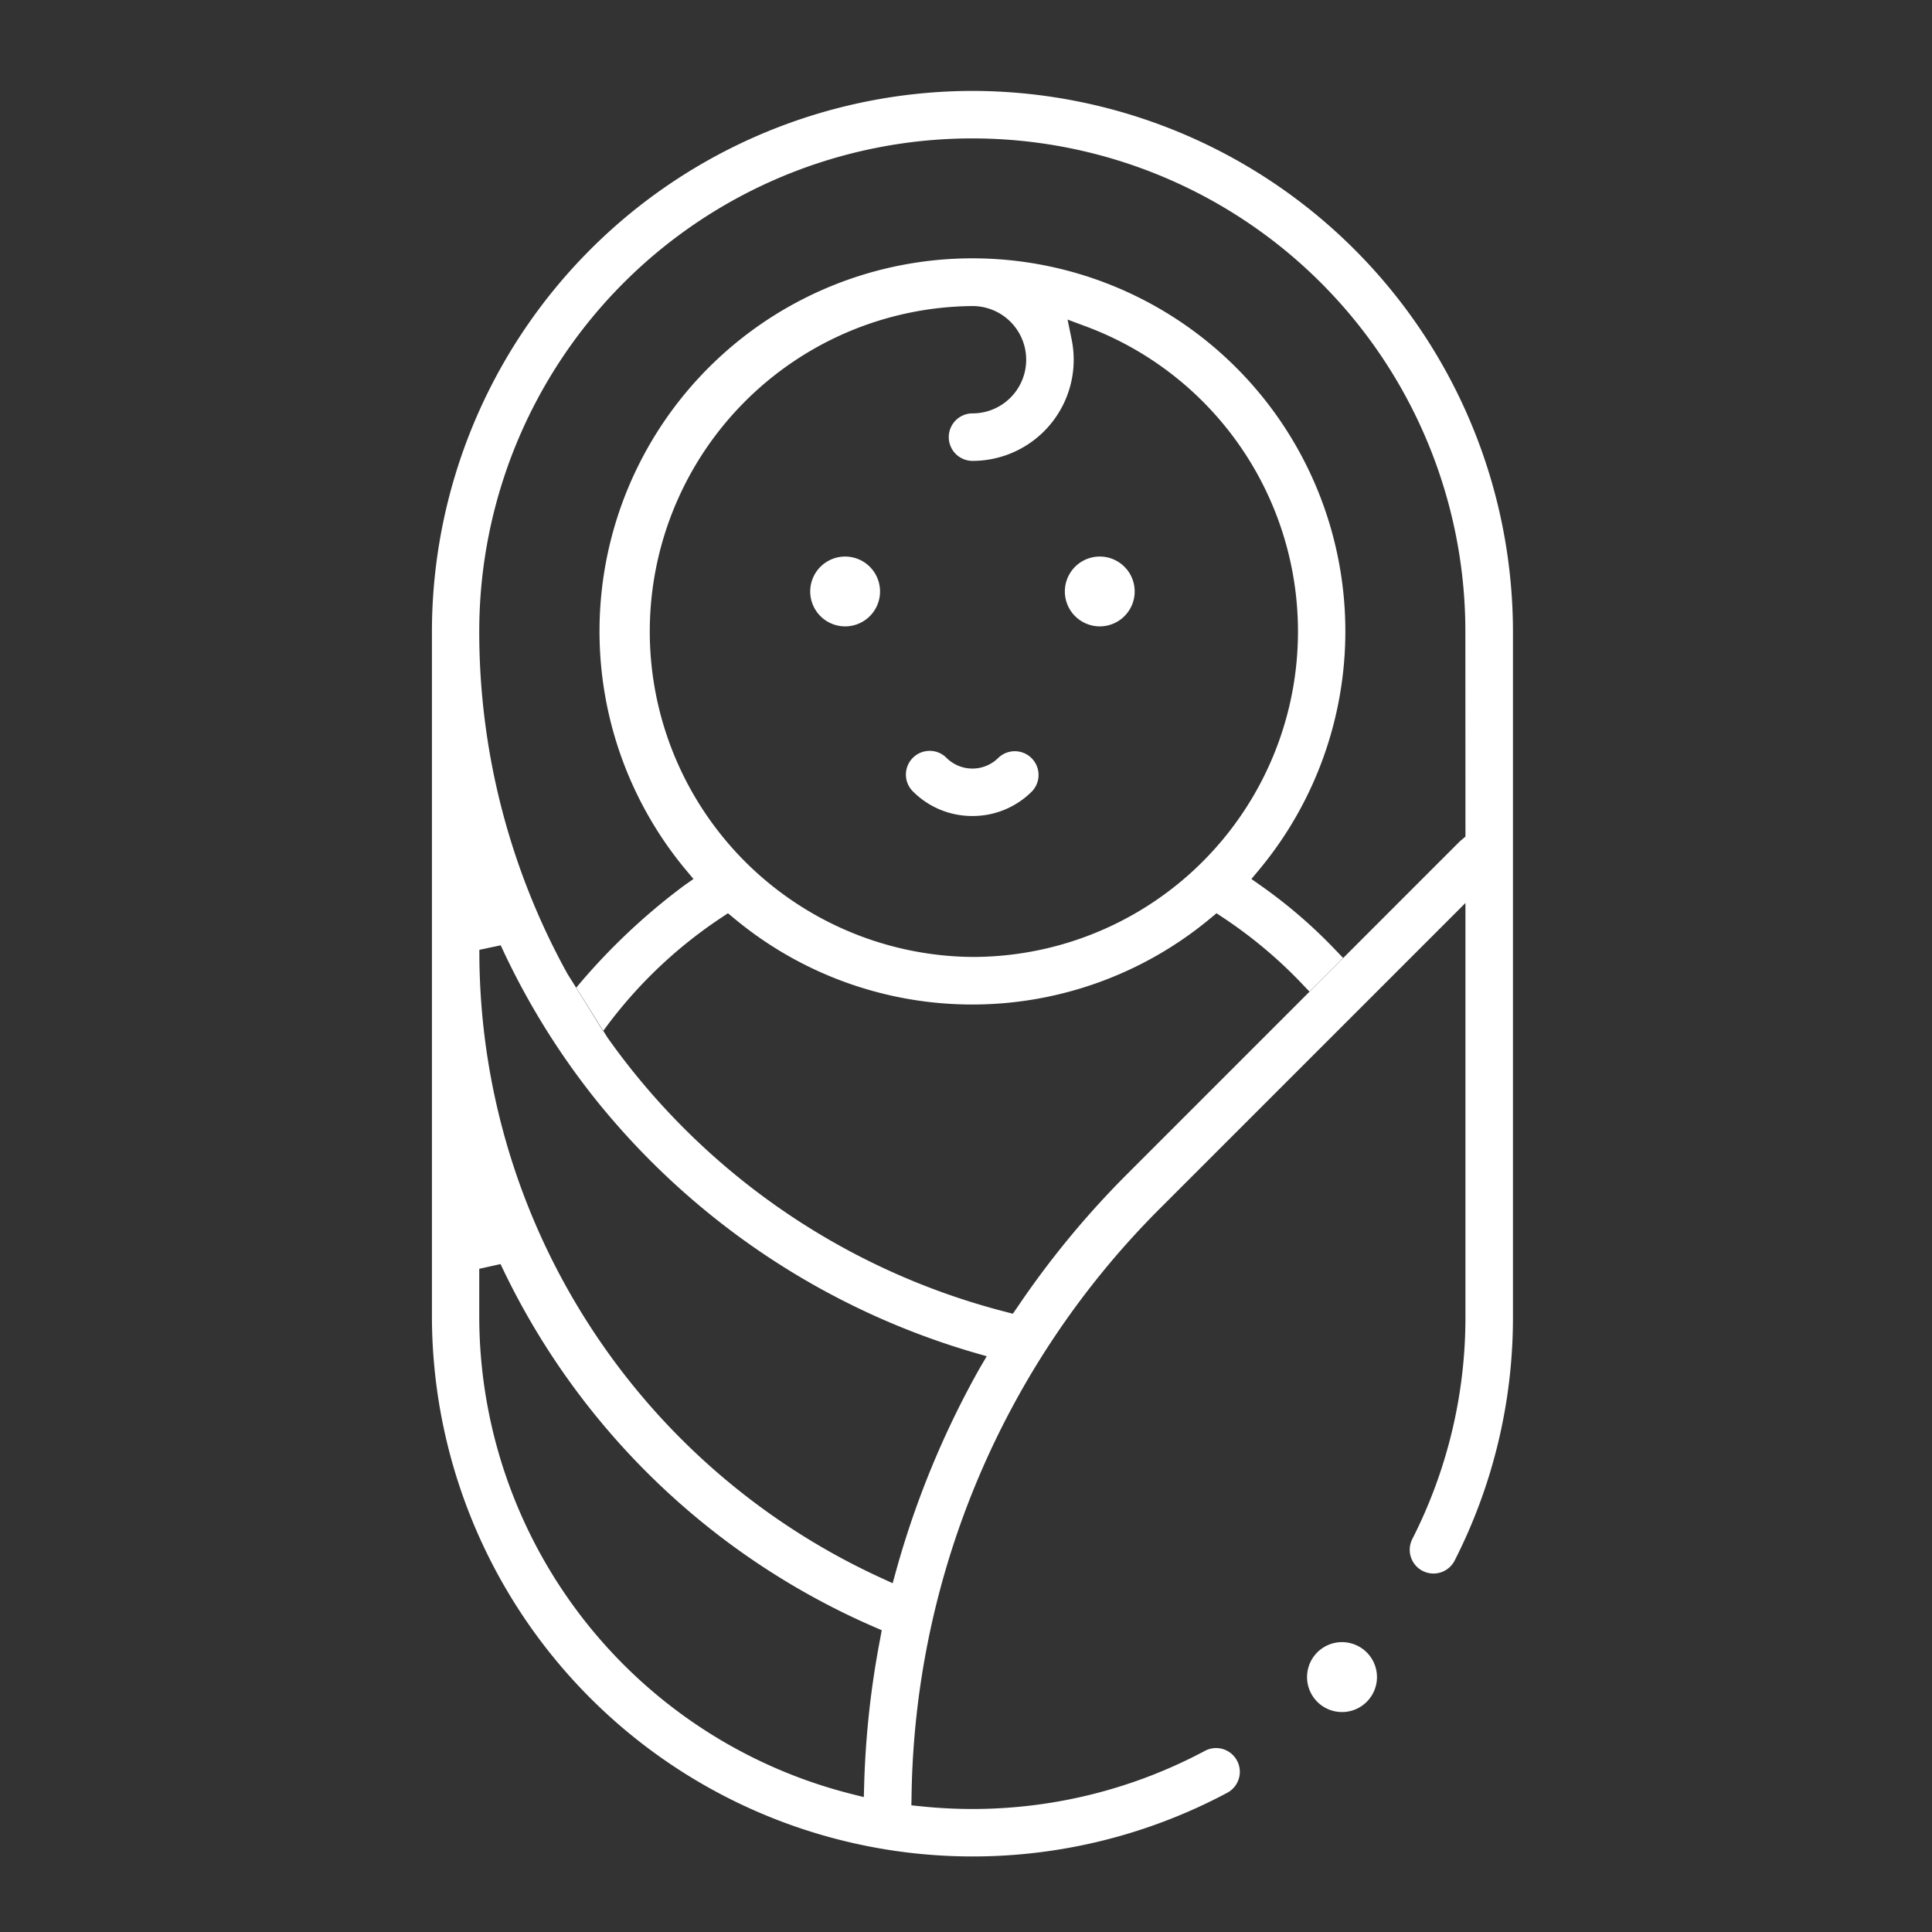 <svg xmlns="http://www.w3.org/2000/svg" width="85" height="85" viewBox="0 0 85 85">
    <rect x="0" y="0" width="85" height="85" fill="#333333" stroke="none"/>
    <defs>
        <style>
            .cls-2{fill:#fff}
        </style>
    </defs>
    <g id="clinic-icon-07-ffffff" transform="translate(-220 -1279)">
        <path id="area" fill="none" d="M0 0H85V85H0z" transform="translate(220 1279)"/>
        <g id="그룹_207" transform="translate(-533.697 531.351)">
            <path id="패스_56260" d="M796.479 751.649a23.81 23.81 0 0 0-23.779 23.783v30.112a23.79 23.79 0 0 0 35.016 20.966 1.045 1.045 0 0 0-.988-1.841 21.717 21.717 0 0 1-10.246 2.568 21.947 21.947 0 0 1-2.24-.115l-.448-.046.008-.452a37.272 37.272 0 0 1 10.968-25.847l13.4-13.4v18.172a21.47 21.47 0 0 1-2.332 9.8 1.045 1.045 0 1 0 1.863.947 23.55 23.55 0 0 0 2.56-10.743v-30.121a23.81 23.81 0 0 0-23.782-23.783zm-4.06 68.111a39.668 39.668 0 0 0-.7 6.34l-.018.614-.6-.152a21.684 21.684 0 0 1-16.319-21.018v-2.073l.937-.208a32.422 32.422 0 0 0 16.408 15.952l.363.157zm4.378-11.912a39.956 39.956 0 0 0-3.673 8.9l-.154.556-.525-.241a30.3 30.3 0 0 1-17.658-27.463v-.162l.939-.2a32.813 32.813 0 0 0 4.2 6.814 33.33 33.33 0 0 0 16.583 11.093l.6.173zm21.374-23.394l-.251.214-5.122 5.123-1.481 1.481-8.027 8.028a39.636 39.636 0 0 0-4.833 5.861l-.2.287-.335-.088a30.883 30.883 0 0 1-17.492-12.053l-.194-.309-.013.016-1.168-1.895-.387-.615a31.1 31.1 0 0 1-3.886-15.073 21.692 21.692 0 1 1 43.385 0z" class="cls-2"/>
            <path id="패스_56261" d="M808.407 785.719l-.437-.308.341-.409a16.407 16.407 0 1 0-25.23 0l.341.408-.436.308a27.794 27.794 0 0 0-4.72 4.473l.01.018 1.181 1.879.2-.27a20.172 20.172 0 0 1 4.983-4.7l.3-.2.282.234a16.373 16.373 0 0 0 20.931 0l.282-.234.3.2a20.119 20.119 0 0 1 3.458 2.9l.331.348 1.481-1.481-.348-.363a21.968 21.968 0 0 0-3.25-2.803zm-12.707 3.122a14.319 14.319 0 0 1 0-28.637 2.361 2.361 0 1 1 0 4.722 1.045 1.045 0 1 0 0 2.09 4.45 4.45 0 0 0 4.36-5.347l-.178-.87.833.311a14.319 14.319 0 0 1-5.015 27.731z" class="cls-2" transform="translate(0.784 0.91)"/>
            <path id="패스_56262" d="M779.443 788.145l.013-.017-1.181-1.878z" class="cls-2" transform="translate(0.785 4.87)"/>
            <path id="패스_56263" d="M793.906 779.968a3.68 3.68 0 0 1-2.619-1.083 1.044 1.044 0 0 1 .739-1.783 1.033 1.033 0 0 1 .738.306 1.617 1.617 0 0 0 2.284 0 1.045 1.045 0 0 1 1.478 1.477 3.682 3.682 0 0 1-2.62 1.083z" class="cls-2" transform="translate(2.573 3.582)"/>
            <path id="패스_56264" d="M788.824 772.68a1.536 1.536 0 1 0-1.086-.451 1.54 1.54 0 0 0 1.086.451z" class="cls-2" transform="translate(2.054 2.527)"/>
            <path id="패스_56265" d="M798.646 772.68a1.536 1.536 0 1 0-1.087-.451 1.547 1.547 0 0 0 1.087.451z" class="cls-2" transform="translate(3.436 2.527)"/>
            <path id="패스_56266" d="M807.991 811.476a1.538 1.538 0 1 0 1.086.451 1.547 1.547 0 0 0-1.086-.451z" class="cls-2" transform="translate(4.751 8.42)"/>
        </g>
    </g>
</svg>
